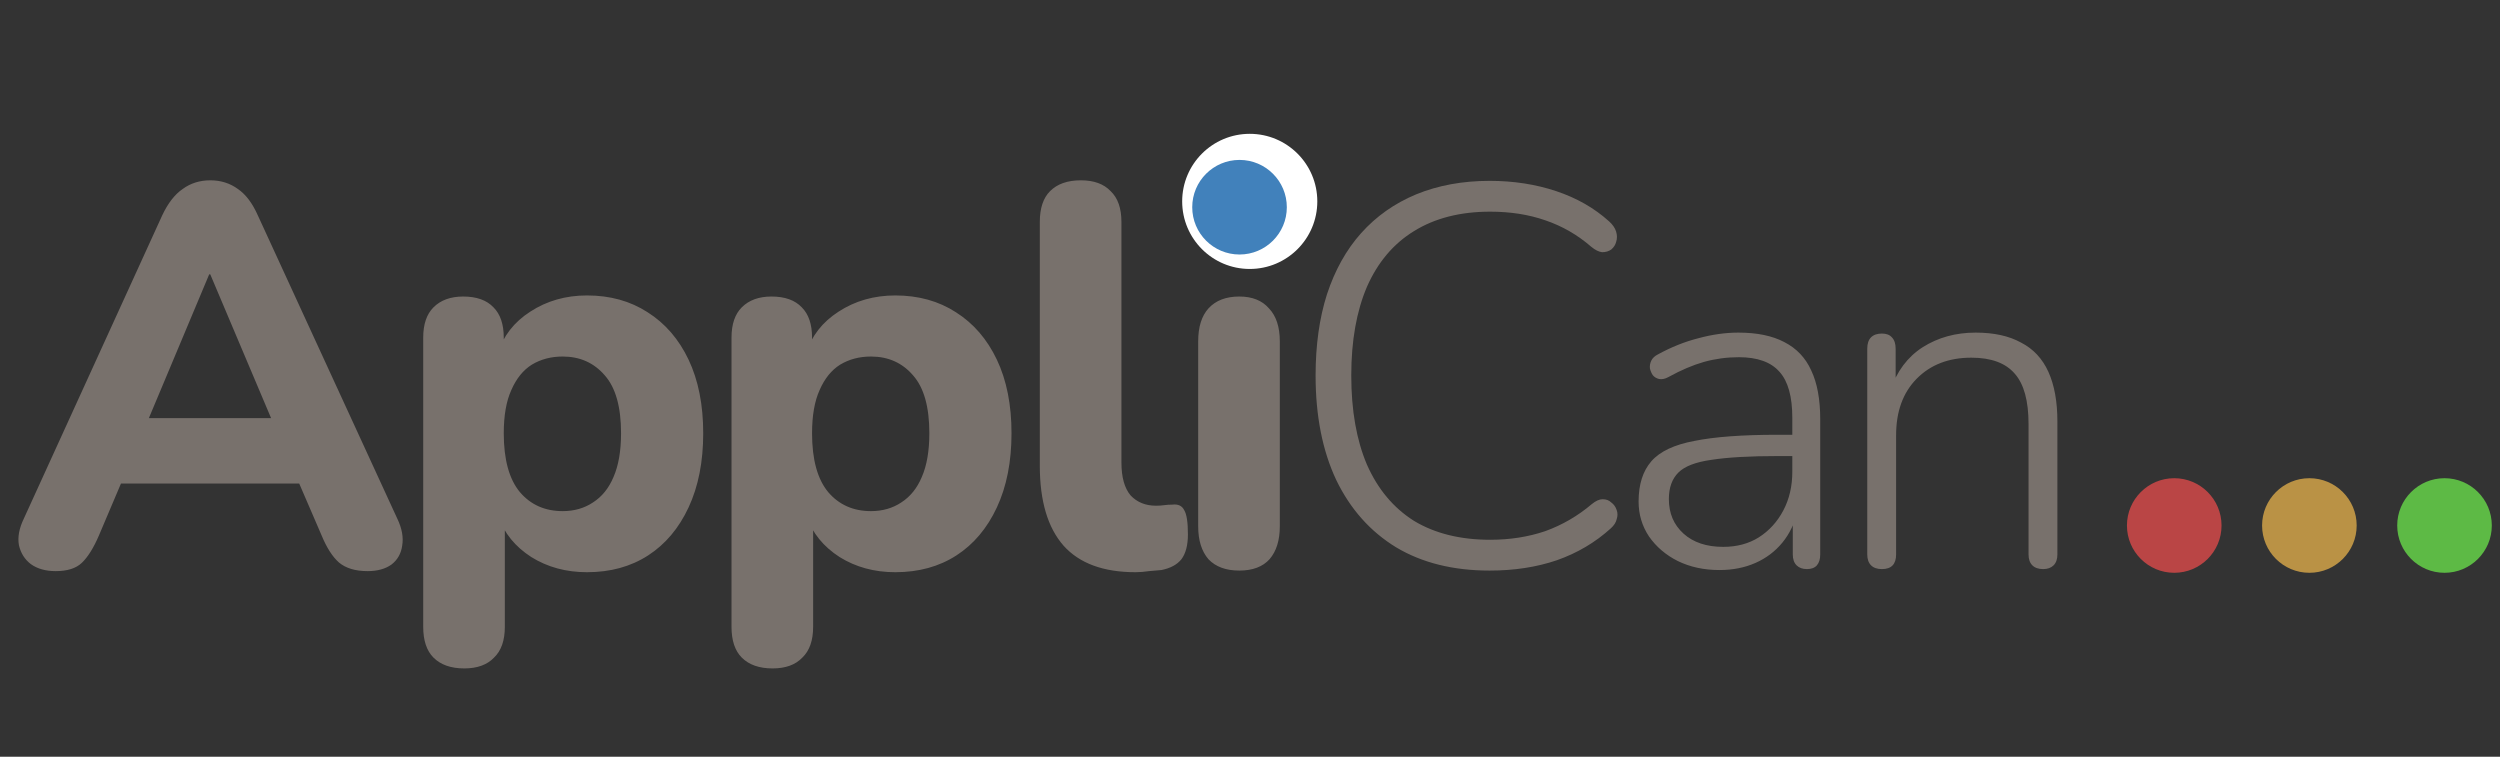 <svg width="185" height="56" viewBox="0 0 185 56" fill="none" xmlns="http://www.w3.org/2000/svg">
<rect x="0" y="0" width="185" height="56" fill="#333333" stroke="none"/>
<g clip-path="url(#clip0_204_34)">
<rect width="184.519" height="55" transform="translate(0.481 0.903)"/>
<path d="M4.121 42.263C3.374 42.263 2.761 42.089 2.281 41.743C1.827 41.396 1.534 40.929 1.401 40.343C1.294 39.756 1.414 39.103 1.761 38.383L12.001 15.943C12.427 15.036 12.934 14.383 13.521 13.983C14.107 13.556 14.787 13.343 15.56 13.343C16.334 13.343 17.014 13.556 17.601 13.983C18.187 14.383 18.68 15.036 19.081 15.943L29.401 38.383C29.747 39.103 29.867 39.769 29.761 40.383C29.68 40.969 29.414 41.436 28.96 41.783C28.507 42.103 27.921 42.263 27.201 42.263C26.294 42.263 25.587 42.049 25.081 41.623C24.601 41.196 24.174 40.529 23.8 39.623L21.401 34.063L23.881 35.783H7.201L9.681 34.063L7.321 39.623C6.921 40.556 6.494 41.236 6.041 41.663C5.614 42.063 4.974 42.263 4.121 42.263ZM15.48 20.303L10.361 32.503L9.281 30.943H21.8L20.721 32.503L15.56 20.303H15.48ZM34.358 49.463C33.371 49.463 32.611 49.196 32.078 48.663C31.571 48.156 31.318 47.396 31.318 46.383V24.983C31.318 23.996 31.571 23.249 32.078 22.743C32.611 22.209 33.344 21.943 34.278 21.943C35.264 21.943 36.011 22.209 36.518 22.743C37.024 23.249 37.278 23.996 37.278 24.983V27.703L36.838 26.143C37.238 24.863 38.038 23.836 39.238 23.063C40.464 22.263 41.864 21.863 43.438 21.863C45.144 21.863 46.638 22.276 47.918 23.103C49.224 23.929 50.238 25.103 50.958 26.623C51.678 28.143 52.038 29.956 52.038 32.063C52.038 34.169 51.678 35.996 50.958 37.543C50.238 39.089 49.238 40.276 47.958 41.103C46.678 41.929 45.171 42.343 43.438 42.343C41.891 42.343 40.518 41.969 39.318 41.223C38.118 40.449 37.304 39.449 36.878 38.223H37.358V46.383C37.358 47.396 37.091 48.156 36.558 48.663C36.051 49.196 35.318 49.463 34.358 49.463ZM41.638 37.823C42.491 37.823 43.238 37.609 43.878 37.183C44.544 36.756 45.051 36.129 45.398 35.303C45.771 34.449 45.958 33.369 45.958 32.063C45.958 30.116 45.558 28.689 44.758 27.783C43.958 26.849 42.918 26.383 41.638 26.383C40.784 26.383 40.024 26.583 39.358 26.983C38.718 27.383 38.211 28.009 37.838 28.863C37.464 29.689 37.278 30.756 37.278 32.063C37.278 34.009 37.678 35.463 38.478 36.423C39.278 37.356 40.331 37.823 41.638 37.823ZM57.172 49.463C56.185 49.463 55.425 49.196 54.892 48.663C54.385 48.156 54.132 47.396 54.132 46.383V24.983C54.132 23.996 54.385 23.249 54.892 22.743C55.425 22.209 56.158 21.943 57.092 21.943C58.078 21.943 58.825 22.209 59.332 22.743C59.838 23.249 60.092 23.996 60.092 24.983V27.703L59.652 26.143C60.052 24.863 60.852 23.836 62.052 23.063C63.278 22.263 64.678 21.863 66.252 21.863C67.958 21.863 69.452 22.276 70.732 23.103C72.038 23.929 73.052 25.103 73.772 26.623C74.492 28.143 74.852 29.956 74.852 32.063C74.852 34.169 74.492 35.996 73.772 37.543C73.052 39.089 72.052 40.276 70.772 41.103C69.492 41.929 67.985 42.343 66.252 42.343C64.705 42.343 63.332 41.969 62.132 41.223C60.932 40.449 60.118 39.449 59.692 38.223H60.172V46.383C60.172 47.396 59.905 48.156 59.372 48.663C58.865 49.196 58.132 49.463 57.172 49.463ZM64.452 37.823C65.305 37.823 66.052 37.609 66.692 37.183C67.358 36.756 67.865 36.129 68.212 35.303C68.585 34.449 68.772 33.369 68.772 32.063C68.772 30.116 68.372 28.689 67.572 27.783C66.772 26.849 65.732 26.383 64.452 26.383C63.598 26.383 62.838 26.583 62.172 26.983C61.532 27.383 61.025 28.009 60.652 28.863C60.278 29.689 60.092 30.756 60.092 32.063C60.092 34.009 60.492 35.463 61.292 36.423C62.092 37.356 63.145 37.823 64.452 37.823ZM84.026 42.343C81.653 42.343 79.879 41.689 78.706 40.383C77.532 39.049 76.946 37.076 76.946 34.463V16.423C76.946 15.409 77.199 14.649 77.706 14.143C78.239 13.609 78.999 13.343 79.986 13.343C80.946 13.343 81.679 13.609 82.186 14.143C82.719 14.649 82.986 15.409 82.986 16.423V34.223C82.986 35.316 83.213 36.129 83.666 36.663C84.146 37.169 84.772 37.423 85.546 37.423C85.759 37.423 85.959 37.409 86.146 37.383C86.332 37.356 86.532 37.343 86.746 37.343C87.172 37.289 87.466 37.423 87.626 37.743C87.812 38.036 87.906 38.636 87.906 39.543C87.906 40.343 87.746 40.956 87.426 41.383C87.106 41.783 86.612 42.049 85.946 42.183C85.679 42.209 85.373 42.236 85.026 42.263C84.679 42.316 84.346 42.343 84.026 42.343ZM91.706 42.223C90.719 42.223 89.96 41.943 89.426 41.383C88.919 40.796 88.666 39.983 88.666 38.943V25.263C88.666 24.196 88.919 23.383 89.426 22.823C89.96 22.236 90.719 21.943 91.706 21.943C92.666 21.943 93.4 22.236 93.906 22.823C94.439 23.383 94.706 24.196 94.706 25.263V38.943C94.706 39.983 94.453 40.796 93.946 41.383C93.439 41.943 92.693 42.223 91.706 42.223ZM91.706 18.663C90.586 18.663 89.719 18.409 89.106 17.903C88.519 17.369 88.226 16.623 88.226 15.663C88.226 14.676 88.519 13.929 89.106 13.423C89.719 12.889 90.586 12.623 91.706 12.623C92.826 12.623 93.68 12.889 94.266 13.423C94.853 13.929 95.146 14.676 95.146 15.663C95.146 16.623 94.853 17.369 94.266 17.903C93.68 18.409 92.826 18.663 91.706 18.663Z" fill="#78716C"/>
<path d="M110.234 42.223C107.541 42.223 105.234 41.649 103.314 40.503C101.394 39.329 99.914 37.663 98.874 35.503C97.861 33.343 97.354 30.769 97.354 27.783C97.354 25.543 97.634 23.543 98.194 21.783C98.781 19.996 99.621 18.489 100.714 17.263C101.834 16.009 103.194 15.049 104.794 14.383C106.421 13.716 108.234 13.383 110.234 13.383C111.994 13.383 113.634 13.636 115.154 14.143C116.674 14.649 117.981 15.396 119.074 16.383C119.341 16.623 119.514 16.876 119.594 17.143C119.674 17.409 119.674 17.663 119.594 17.903C119.541 18.116 119.421 18.303 119.234 18.463C119.047 18.596 118.821 18.663 118.554 18.663C118.314 18.636 118.047 18.503 117.754 18.263C116.741 17.383 115.607 16.729 114.354 16.303C113.127 15.876 111.767 15.663 110.274 15.663C108.061 15.663 106.181 16.143 104.634 17.103C103.114 18.036 101.954 19.409 101.154 21.223C100.381 23.036 99.994 25.223 99.994 27.783C99.994 30.369 100.381 32.569 101.154 34.383C101.954 36.196 103.114 37.583 104.634 38.543C106.181 39.476 108.061 39.943 110.274 39.943C111.741 39.943 113.101 39.729 114.354 39.303C115.607 38.849 116.754 38.183 117.794 37.303C118.087 37.063 118.354 36.943 118.594 36.943C118.861 36.943 119.074 37.023 119.234 37.183C119.421 37.316 119.554 37.503 119.634 37.743C119.714 37.956 119.714 38.183 119.634 38.423C119.581 38.663 119.434 38.889 119.194 39.103C118.047 40.143 116.714 40.929 115.194 41.463C113.701 41.969 112.047 42.223 110.234 42.223ZM127.241 42.183C126.097 42.183 125.071 41.961 124.161 41.518C123.274 41.074 122.562 40.468 122.026 39.698C121.512 38.928 121.256 38.064 121.256 37.108C121.256 35.848 121.571 34.856 122.201 34.133C122.831 33.409 123.892 32.908 125.386 32.628C126.879 32.324 128.932 32.173 131.546 32.173H133.051V33.748H131.581C129.481 33.748 127.836 33.841 126.646 34.028C125.479 34.191 124.662 34.506 124.196 34.973C123.729 35.439 123.496 36.093 123.496 36.933C123.496 37.983 123.857 38.834 124.581 39.488C125.304 40.141 126.284 40.468 127.521 40.468C128.524 40.468 129.399 40.234 130.146 39.768C130.916 39.278 131.522 38.613 131.966 37.773C132.409 36.933 132.631 35.976 132.631 34.903V30.913C132.631 29.349 132.316 28.218 131.686 27.518C131.056 26.794 130.052 26.433 128.676 26.433C127.789 26.433 126.926 26.549 126.086 26.783C125.269 27.016 124.394 27.389 123.461 27.903C123.204 28.043 122.971 28.089 122.761 28.043C122.574 27.996 122.422 27.903 122.306 27.763C122.212 27.623 122.142 27.459 122.096 27.273C122.072 27.063 122.107 26.864 122.201 26.678C122.294 26.491 122.457 26.339 122.691 26.223C123.671 25.686 124.662 25.289 125.666 25.033C126.692 24.753 127.684 24.613 128.641 24.613C130.017 24.613 131.149 24.846 132.036 25.313C132.946 25.779 133.611 26.479 134.031 27.413C134.474 28.346 134.696 29.548 134.696 31.018V41.028C134.696 41.378 134.614 41.646 134.451 41.833C134.287 42.019 134.042 42.113 133.716 42.113C133.389 42.113 133.132 42.019 132.946 41.833C132.759 41.646 132.666 41.378 132.666 41.028V37.808H133.016C132.806 38.718 132.432 39.499 131.896 40.153C131.359 40.806 130.694 41.308 129.901 41.658C129.107 42.008 128.221 42.183 127.241 42.183ZM139.262 42.113C138.912 42.113 138.644 42.019 138.457 41.833C138.27 41.646 138.177 41.378 138.177 41.028V25.803C138.177 25.429 138.27 25.149 138.457 24.963C138.644 24.776 138.912 24.683 139.262 24.683C139.589 24.683 139.834 24.776 139.997 24.963C140.184 25.149 140.277 25.429 140.277 25.803V29.093L139.892 28.883C140.359 27.483 141.152 26.421 142.272 25.698C143.415 24.974 144.722 24.613 146.192 24.613C147.545 24.613 148.665 24.858 149.552 25.348C150.462 25.814 151.139 26.538 151.582 27.518C152.025 28.498 152.247 29.723 152.247 31.193V41.028C152.247 41.378 152.154 41.646 151.967 41.833C151.78 42.019 151.524 42.113 151.197 42.113C150.847 42.113 150.579 42.019 150.392 41.833C150.205 41.646 150.112 41.378 150.112 41.028V31.368C150.112 29.664 149.774 28.428 149.097 27.658C148.42 26.864 147.347 26.468 145.877 26.468C144.197 26.468 142.844 26.993 141.817 28.043C140.814 29.069 140.312 30.458 140.312 32.208V41.028C140.312 41.751 139.962 42.113 139.262 42.113Z" fill="#78716C"/>
<circle cx="92.481" cy="14.903" r="5" fill="white"/>
<circle cx="91.725" cy="15.334" r="3.5" fill="#4181BB"/>
<circle cx="170.894" cy="38.887" r="3.5" fill="#BA9245"/>
<circle cx="180.894" cy="38.887" r="3.5" fill="#5DBA45"/>
<circle cx="160.894" cy="38.887" r="3.5" fill="#BA4545"/>
</g>
<defs>
<clipPath id="clip0_204_34">
<rect width="184.519" height="55" fill="white" transform="translate(0.481 0.903)"/>
</clipPath>
</defs>
</svg>
